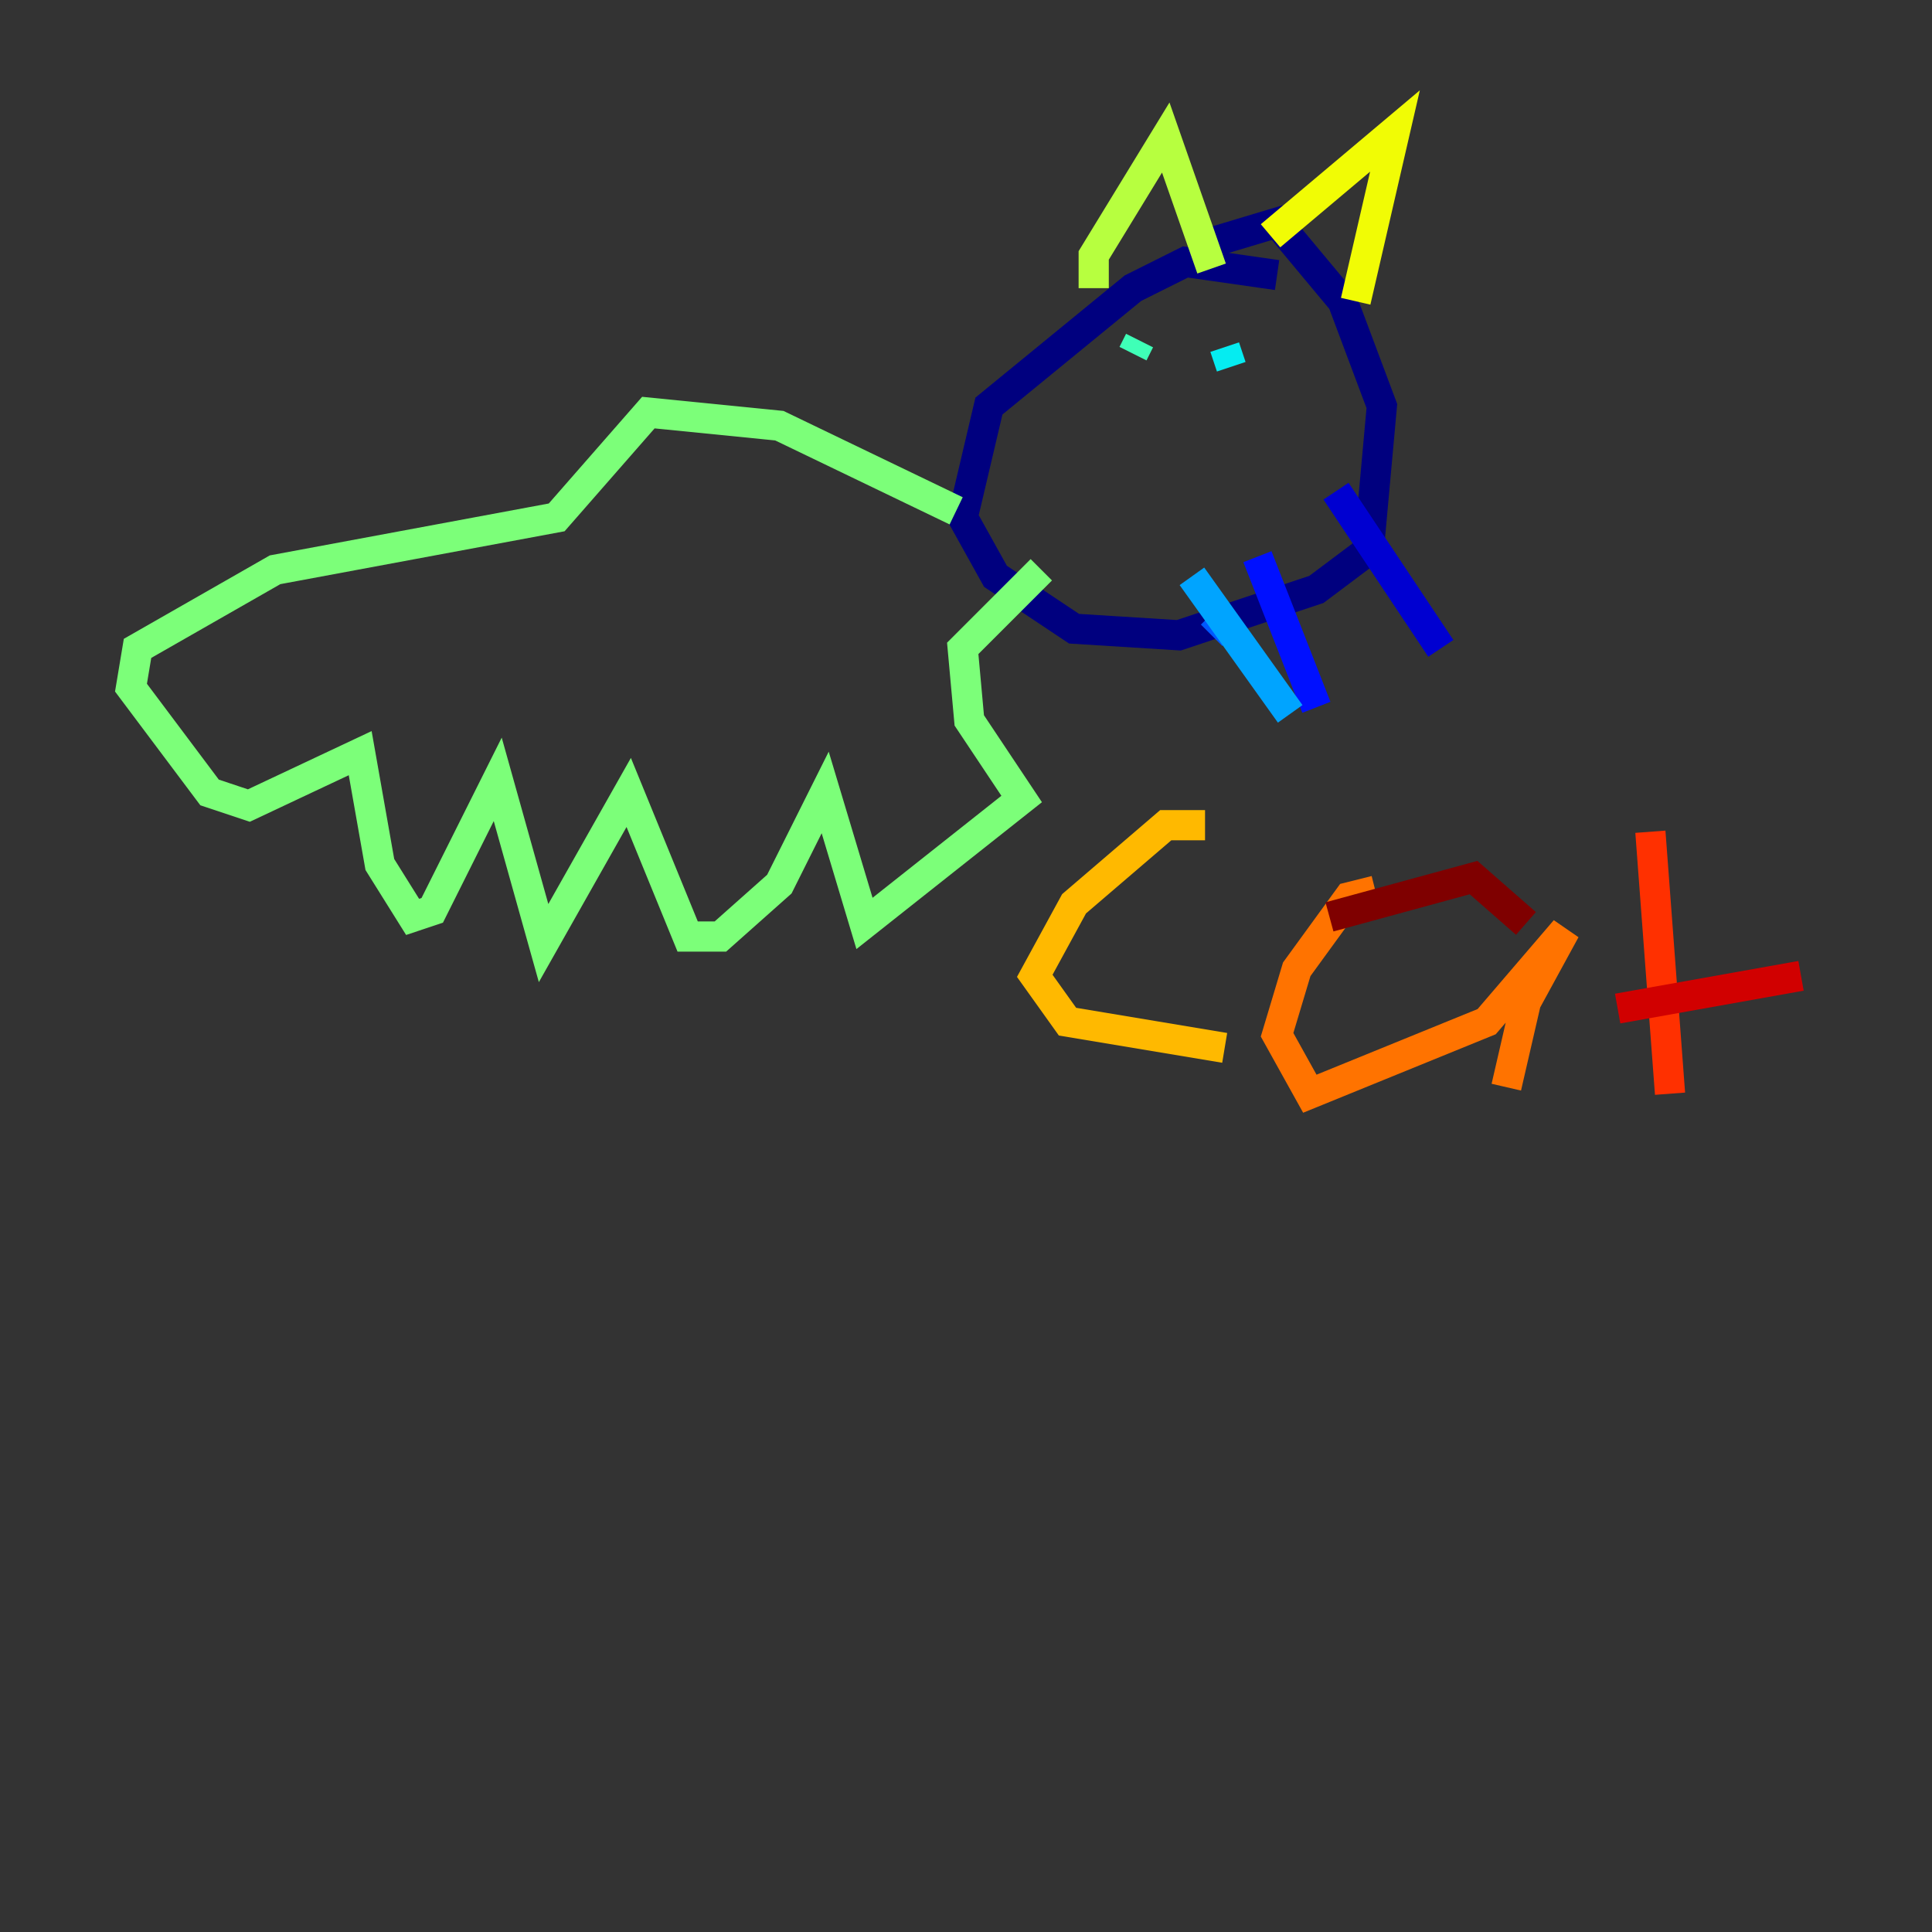 <?xml version="1.0" encoding="utf-8" ?>
<svg baseProfile="tiny" height="128" version="1.2" viewBox="0,0,128,128" width="128" xmlns="http://www.w3.org/2000/svg" xmlns:ev="http://www.w3.org/2001/xml-events" xmlns:xlink="http://www.w3.org/1999/xlink"><rect x="0" y="0" width="128" height="128" fill="#333333" stroke="none"/><defs /><polyline fill="none" points="84.61,18.224 78.536,17.356 75.064,19.091 65.519,26.902 63.783,34.278 65.953,38.183 71.159,41.654 78.102,42.088 87.214,39.051 90.685,36.447 91.552,26.902 88.949,19.959 84.61,14.752 80.271,16.054" stroke="#00007f" stroke-width="2" /><polyline fill="none" points="88.515,32.542 95.458,42.956" stroke="#0000d1" stroke-width="2" /><polyline fill="none" points="83.308,36.881 87.214,46.861" stroke="#0010ff" stroke-width="2" /><polyline fill="none" points="80.705,41.654 80.271,42.088" stroke="#0058ff" stroke-width="2" /><polyline fill="none" points="78.969,38.183 85.478,47.295" stroke="#00a4ff" stroke-width="2" /><polyline fill="none" points="81.139,22.997 81.573,24.298" stroke="#05ecf1" stroke-width="2" /><polyline fill="none" points="75.498,22.563 75.064,23.43" stroke="#3fffb7" stroke-width="2" /><polyline fill="none" points="63.349,33.844 51.634,28.203 42.956,27.336 36.881,34.278 18.224,37.749 9.112,42.956 8.678,45.559 13.885,52.502 16.488,53.37 23.864,49.898 25.166,57.275 27.336,60.746 28.637,60.312 32.976,51.634 36.014,62.481 41.654,52.502 45.559,62.047 47.729,62.047 51.634,58.576 54.671,52.502 57.275,61.18 67.688,52.936 64.217,47.729 63.783,42.956 68.99,37.749" stroke="#7cff79" stroke-width="2" /><polyline fill="none" points="72.461,19.091 72.461,16.922 77.234,9.112 80.271,17.79" stroke="#b7ff3f" stroke-width="2" /><polyline fill="none" points="84.176,15.62 92.42,8.678 89.817,19.959" stroke="#f1fc05" stroke-width="2" /><polyline fill="none" points="81.139,69.424 70.725,67.688 68.556,64.651 71.159,59.878 77.234,54.671 79.837,54.671" stroke="#ffb900" stroke-width="2" /><polyline fill="none" points="91.119,59.01 89.383,59.444 85.912,64.217 84.61,68.556 86.78,72.461 98.495,67.688 103.702,61.614 101.098,66.386 99.797,72.027" stroke="#ff7300" stroke-width="2" /><polyline fill="none" points="109.342,55.105 110.644,72.461" stroke="#ff3000" stroke-width="2" /><polyline fill="none" points="107.173,66.82 119.322,64.651" stroke="#d10000" stroke-width="2" /><polyline fill="none" points="101.098,61.18 97.627,58.142 88.081,60.746" stroke="#7f0000" stroke-width="2" /></svg>